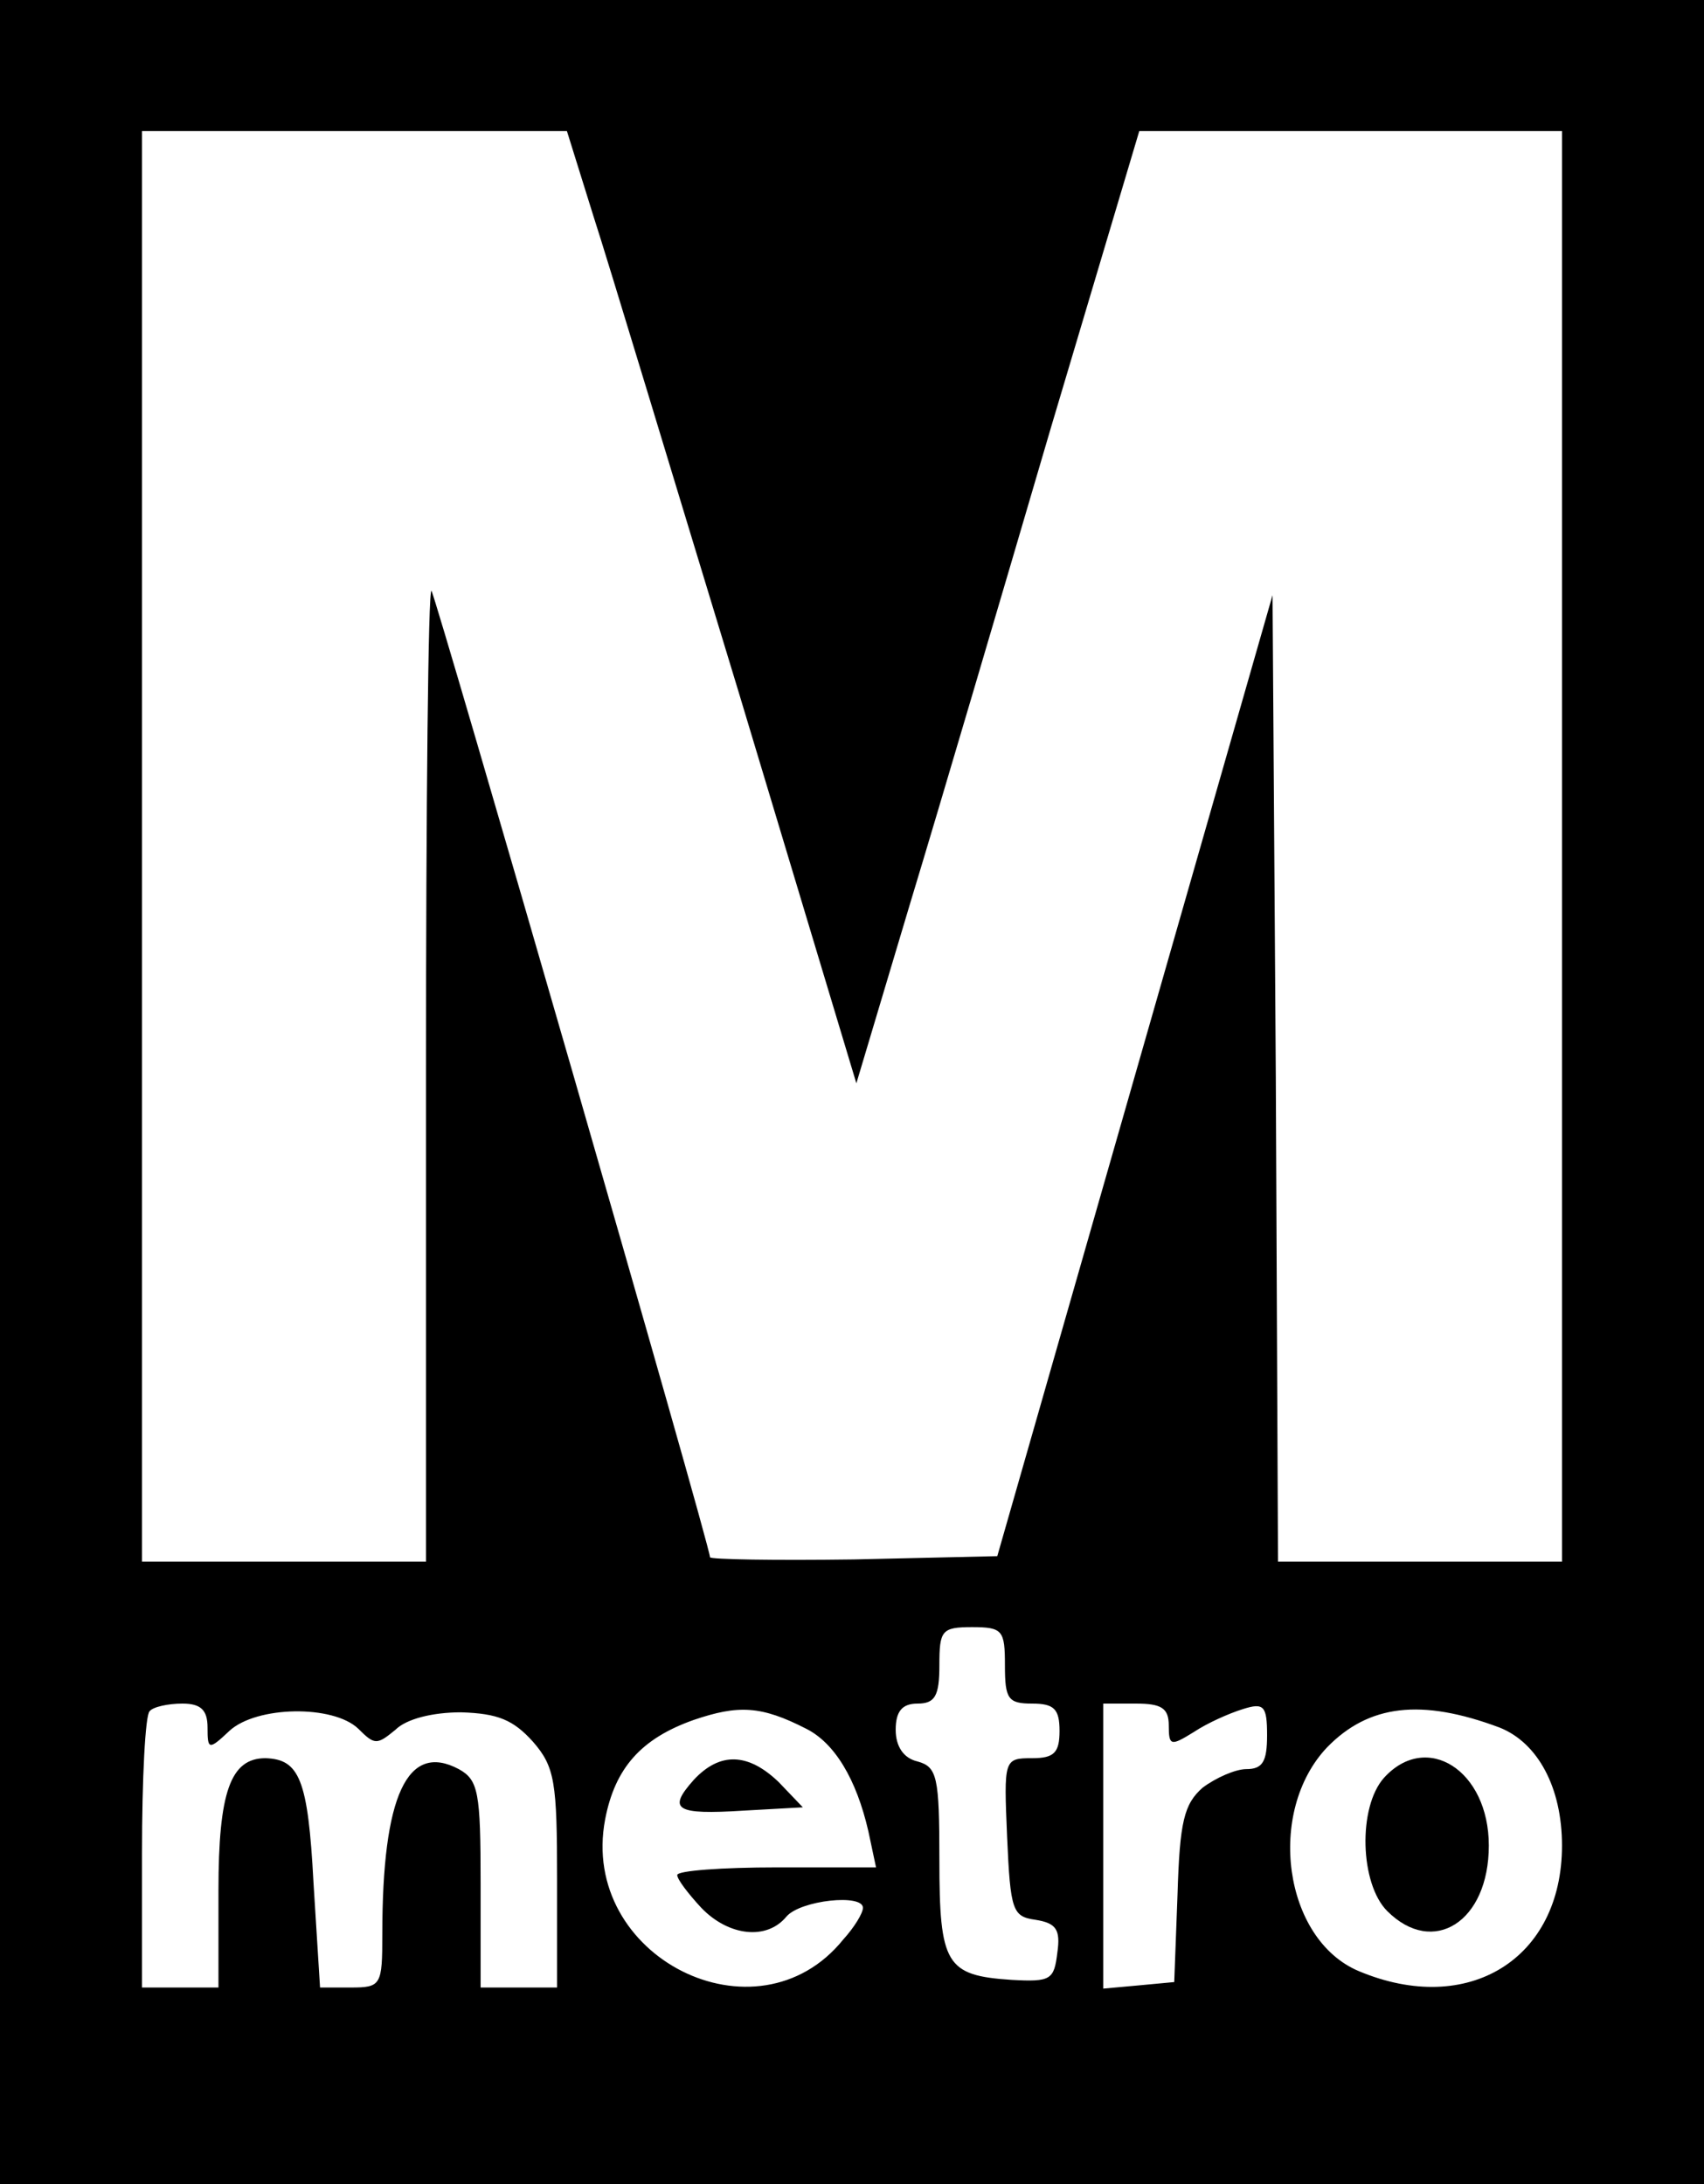 <?xml version="1.0" standalone="no"?>
<!DOCTYPE svg PUBLIC "-//W3C//DTD SVG 20010904//EN"
 "http://www.w3.org/TR/2001/REC-SVG-20010904/DTD/svg10.dtd">
<svg version="1.0" xmlns="http://www.w3.org/2000/svg"
 width="156pt" height="200pt" viewBox="0 0 156 200"
 preserveAspectRatio="xMidYMid meet">

<g transform="translate(0,200) scale(0.1,-0.1)"
fill="#000000" stroke="none">
<path d="M0 1000 l0 -1000 780 0 780 0 0 1000 0 1000 -780 0 -780 0 0 -1000z
m543 803 c14 -43 73 -239 133 -436 l108 -359 49 164 c27 89 85 286 129 436
l81 272 194 0 193 0 0 -655 0 -655 -130 0 -130 0 -2 443 -3 442 -126 -440
-126 -440 -131 -3 c-73 -1 -132 0 -132 2 0 11 -251 880 -255 885 -3 2 -5 -197
-5 -442 l0 -447 -130 0 -130 0 0 655 0 655 195 0 194 0 24 -77z m377 -1328 c0
-31 3 -35 25 -35 20 0 25 -5 25 -25 0 -20 -5 -25 -25 -25 -26 0 -26 -1 -23
-72 3 -68 5 -73 26 -76 19 -3 23 -9 20 -30 -3 -25 -6 -27 -42 -25 -60 4 -66
14 -66 110 0 76 -2 85 -20 90 -13 3 -20 14 -20 29 0 17 6 24 20 24 16 0 20 7
20 35 0 32 2 35 30 35 28 0 30 -3 30 -35z m-730 -57 c0 -20 1 -21 20 -3 25 23
95 24 118 2 15 -15 17 -15 34 -1 10 10 34 16 60 16 34 -1 48 -7 66 -27 20 -23
22 -37 22 -126 l0 -99 -35 0 -35 0 0 95 c0 84 -2 95 -20 105 -47 25 -70 -24
-70 -151 0 -47 -1 -49 -29 -49 l-28 0 -6 96 c-5 95 -13 113 -44 114 -32 0 -43
-31 -43 -121 l0 -89 -35 0 -35 0 0 123 c0 68 3 127 7 130 3 4 17 7 30 7 17 0
23 -6 23 -22z m548 -1 c26 -13 46 -46 57 -94 l7 -33 -91 0 c-50 0 -91 -3 -91
-7 0 -4 10 -17 22 -30 25 -26 60 -30 78 -8 13 15 70 21 70 8 0 -5 -8 -18 -18
-29 -79 -98 -242 -16 -218 110 9 47 33 74 81 91 41 14 62 13 103 -8z m332 3
c0 -19 2 -19 23 -6 12 8 32 17 45 21 19 6 22 3 22 -24 0 -24 -4 -31 -19 -31
-10 0 -28 -8 -40 -17 -17 -15 -21 -31 -23 -98 l-3 -80 -32 -3 -33 -3 0 130 0
131 30 0 c23 0 30 -4 30 -20z m303 -2 c35 -14 57 -55 57 -108 0 -104 -86 -157
-186 -115 -69 29 -85 146 -29 205 38 39 86 45 158 18z"/>
<path d="M635 370 c-24 -27 -17 -32 46 -28 l54 3 -22 23 c-28 27 -54 28 -78 2z"/>
<path d="M1267 372 c-24 -27 -22 -97 3 -122 42 -42 93 -10 93 60 0 69 -57 105
-96 62z"/>
</g>
</svg>

